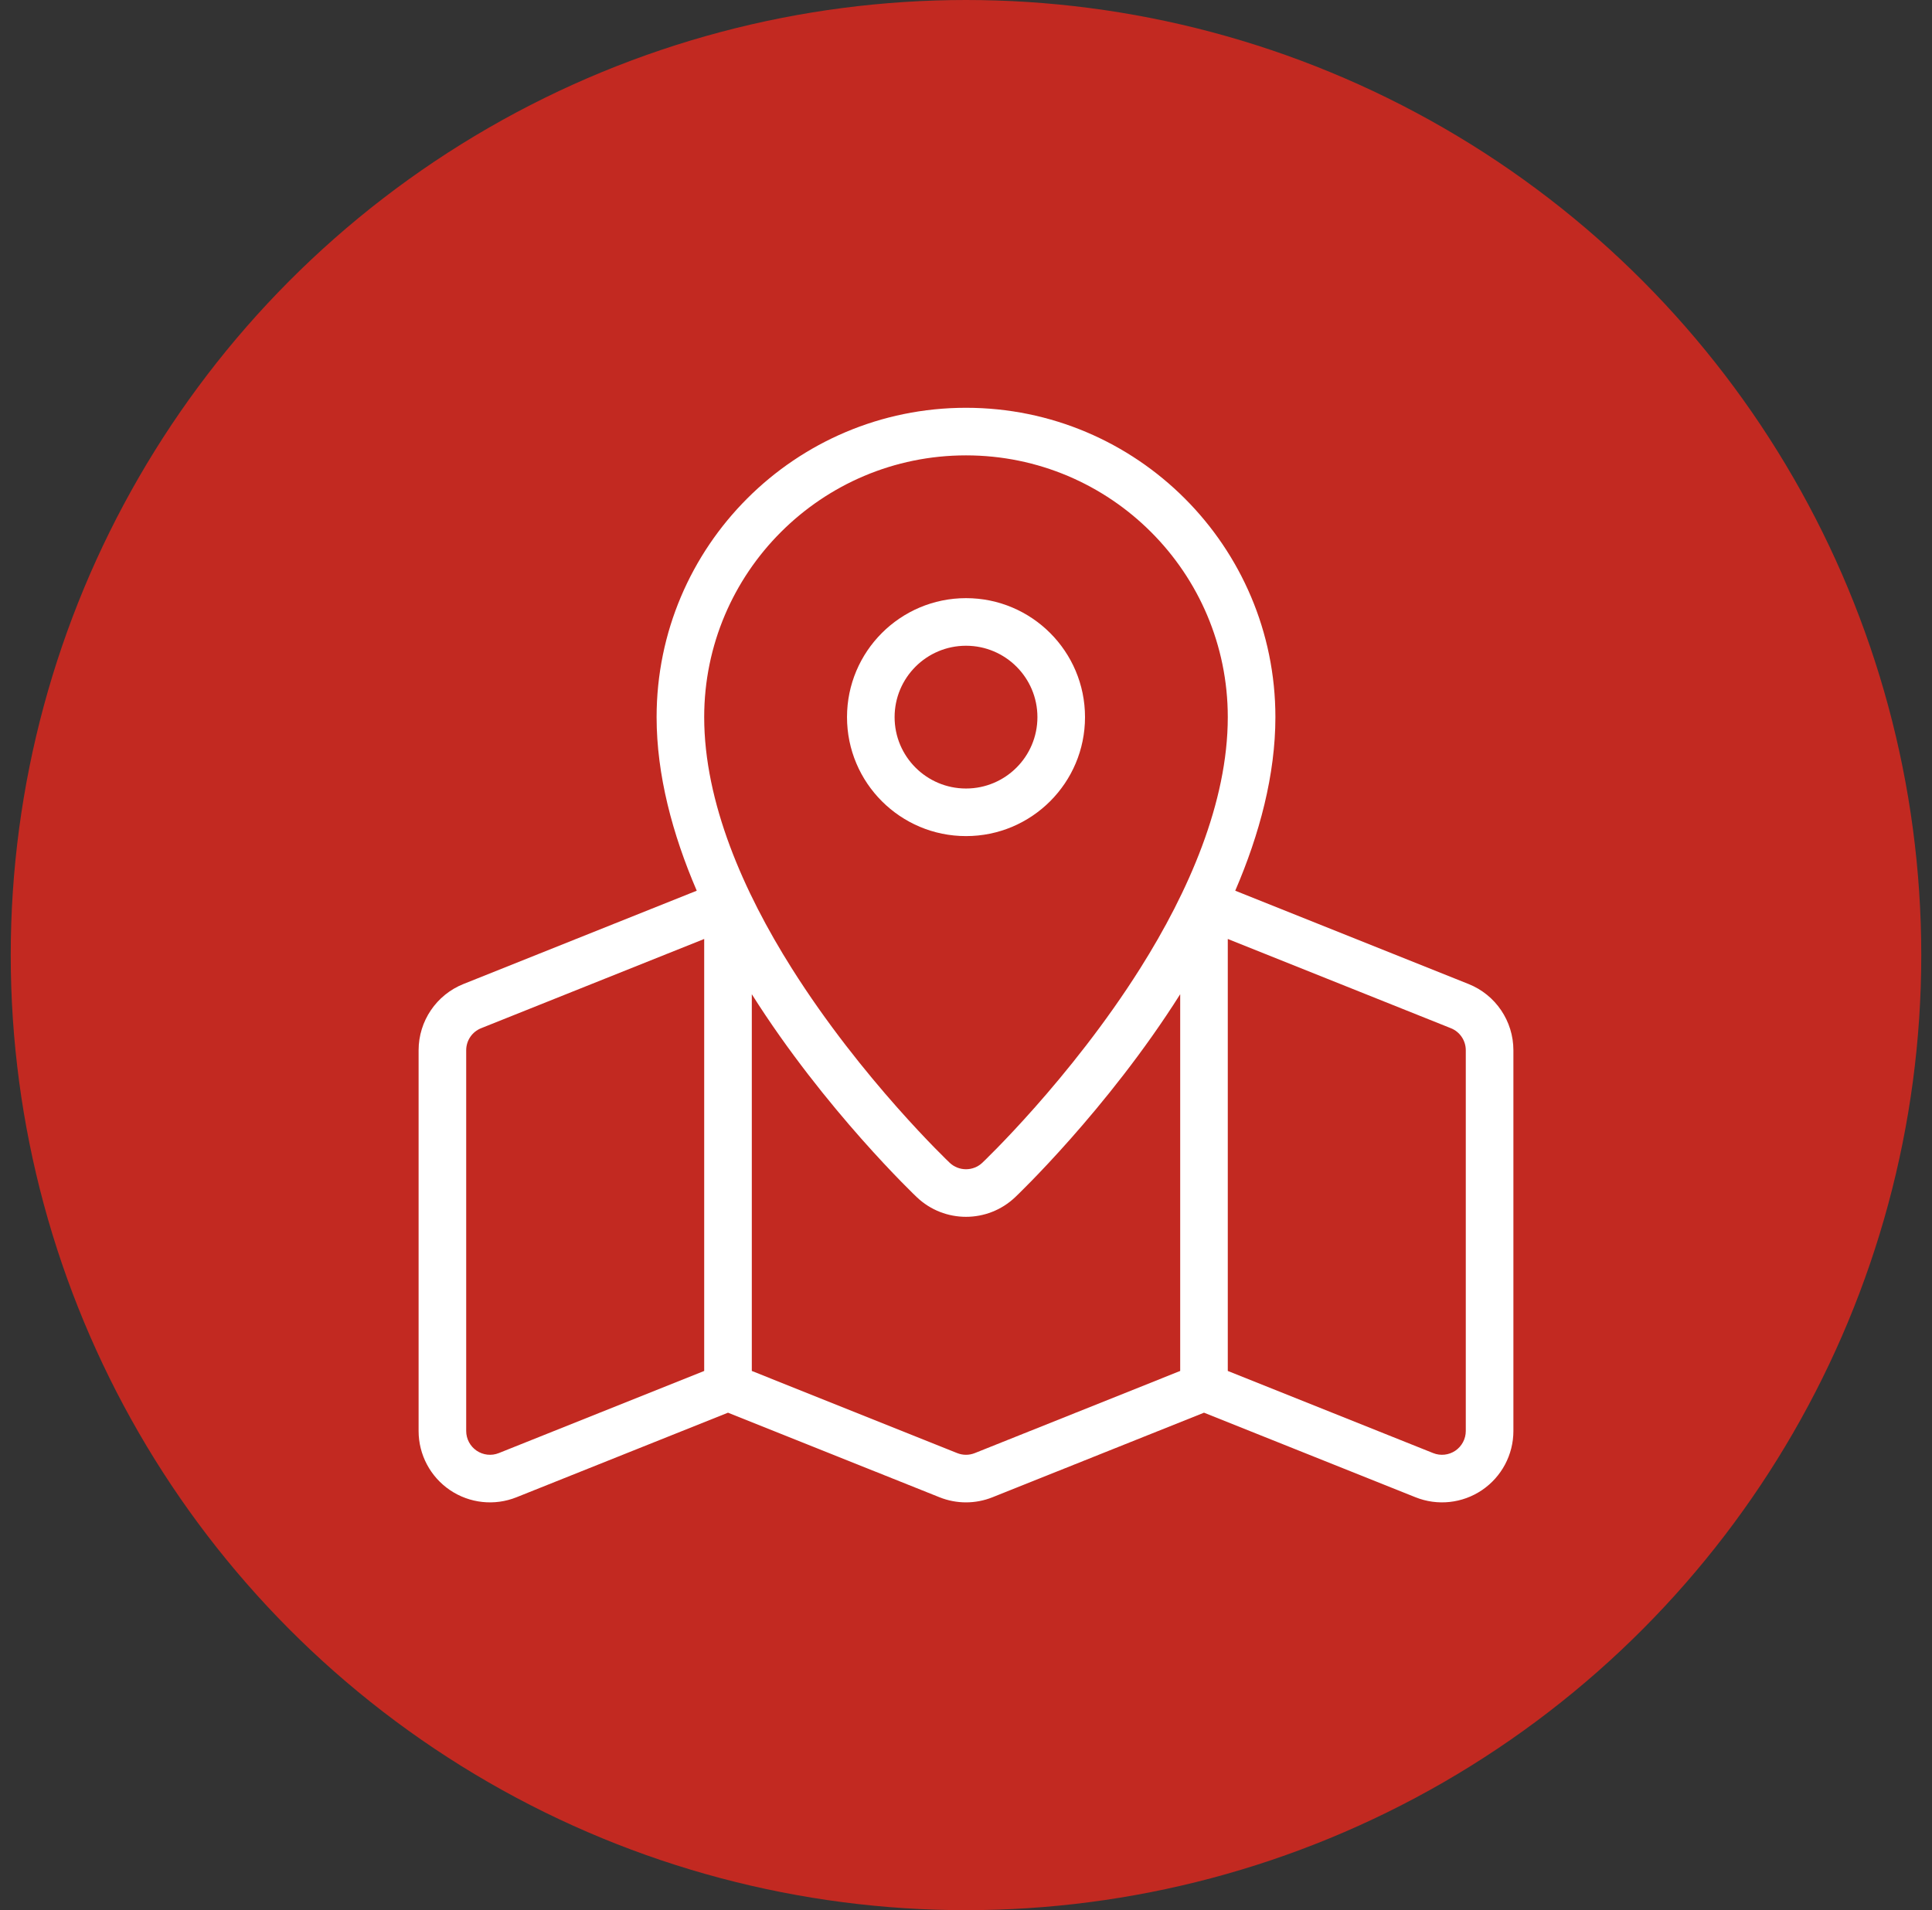 <svg width="90" height="89" viewBox="0 0 90 89" fill="none" xmlns="http://www.w3.org/2000/svg">
<rect x="0" y="0" width="90" height="89" fill="#333333" stroke="none"/>
<circle cx="45" cy="44.5" r="44.5" fill="#C22921"/>
<path fill-rule="evenodd" clip-rule="evenodd" d="M45.001 27.869C41.941 27.869 39.457 30.353 39.457 33.413C39.457 36.473 41.941 38.956 45.001 38.956C48.06 38.956 50.544 36.473 50.544 33.413C50.544 30.353 48.06 27.869 45.001 27.869ZM45.001 30.087C46.837 30.087 48.327 31.577 48.327 33.413C48.327 35.249 46.837 36.739 45.001 36.739C43.164 36.739 41.674 35.249 41.674 33.413C41.674 31.577 43.164 30.087 45.001 30.087Z" fill="white"/>
<path fill-rule="evenodd" clip-rule="evenodd" d="M32.457 41.5L21.591 45.847C20.328 46.351 19.5 47.574 19.5 48.935V66.674C19.5 67.777 20.048 68.809 20.961 69.428C21.875 70.046 23.037 70.172 24.061 69.761L33.913 65.821L43.765 69.761C44.557 70.079 45.442 70.079 46.235 69.761L56.087 65.821L65.939 69.761C66.963 70.172 68.125 70.046 69.038 69.428C69.952 68.809 70.5 67.777 70.5 66.674V48.935C70.5 47.574 69.671 46.351 68.409 45.847L57.542 41.5C58.679 38.86 59.413 36.093 59.413 33.413C59.413 25.458 52.955 19 45 19C37.045 19 30.587 25.458 30.587 33.413C30.587 36.093 31.321 38.86 32.457 41.5ZM35.022 46.323V63.876L44.589 67.703C44.852 67.809 45.147 67.809 45.411 67.703L54.978 63.876V46.323C51.572 51.717 47.328 55.745 47.288 55.783C46.005 56.999 43.994 56.999 42.712 55.783C42.672 55.745 38.428 51.717 35.022 46.323ZM32.804 43.749L22.415 47.906C21.993 48.073 21.717 48.481 21.717 48.935V66.674C21.717 67.042 21.9 67.385 22.204 67.592C22.509 67.798 22.896 67.84 23.237 67.703L32.804 63.876V43.749ZM57.195 43.749V63.876L66.762 67.703C67.104 67.84 67.491 67.798 67.796 67.592C68.099 67.385 68.282 67.042 68.282 66.674V48.935C68.282 48.481 68.006 48.073 67.585 47.906L57.195 43.749ZM45 21.217C51.731 21.217 57.195 26.682 57.195 33.413C57.195 37.388 55.362 41.554 53.122 45.108C49.852 50.299 45.763 54.173 45.763 54.173V54.174C45.335 54.579 44.665 54.579 44.237 54.174V54.173C44.237 54.173 40.148 50.299 36.878 45.108C34.638 41.554 32.804 37.388 32.804 33.413C32.804 26.682 38.269 21.217 45 21.217Z" fill="white"/>
</svg>
